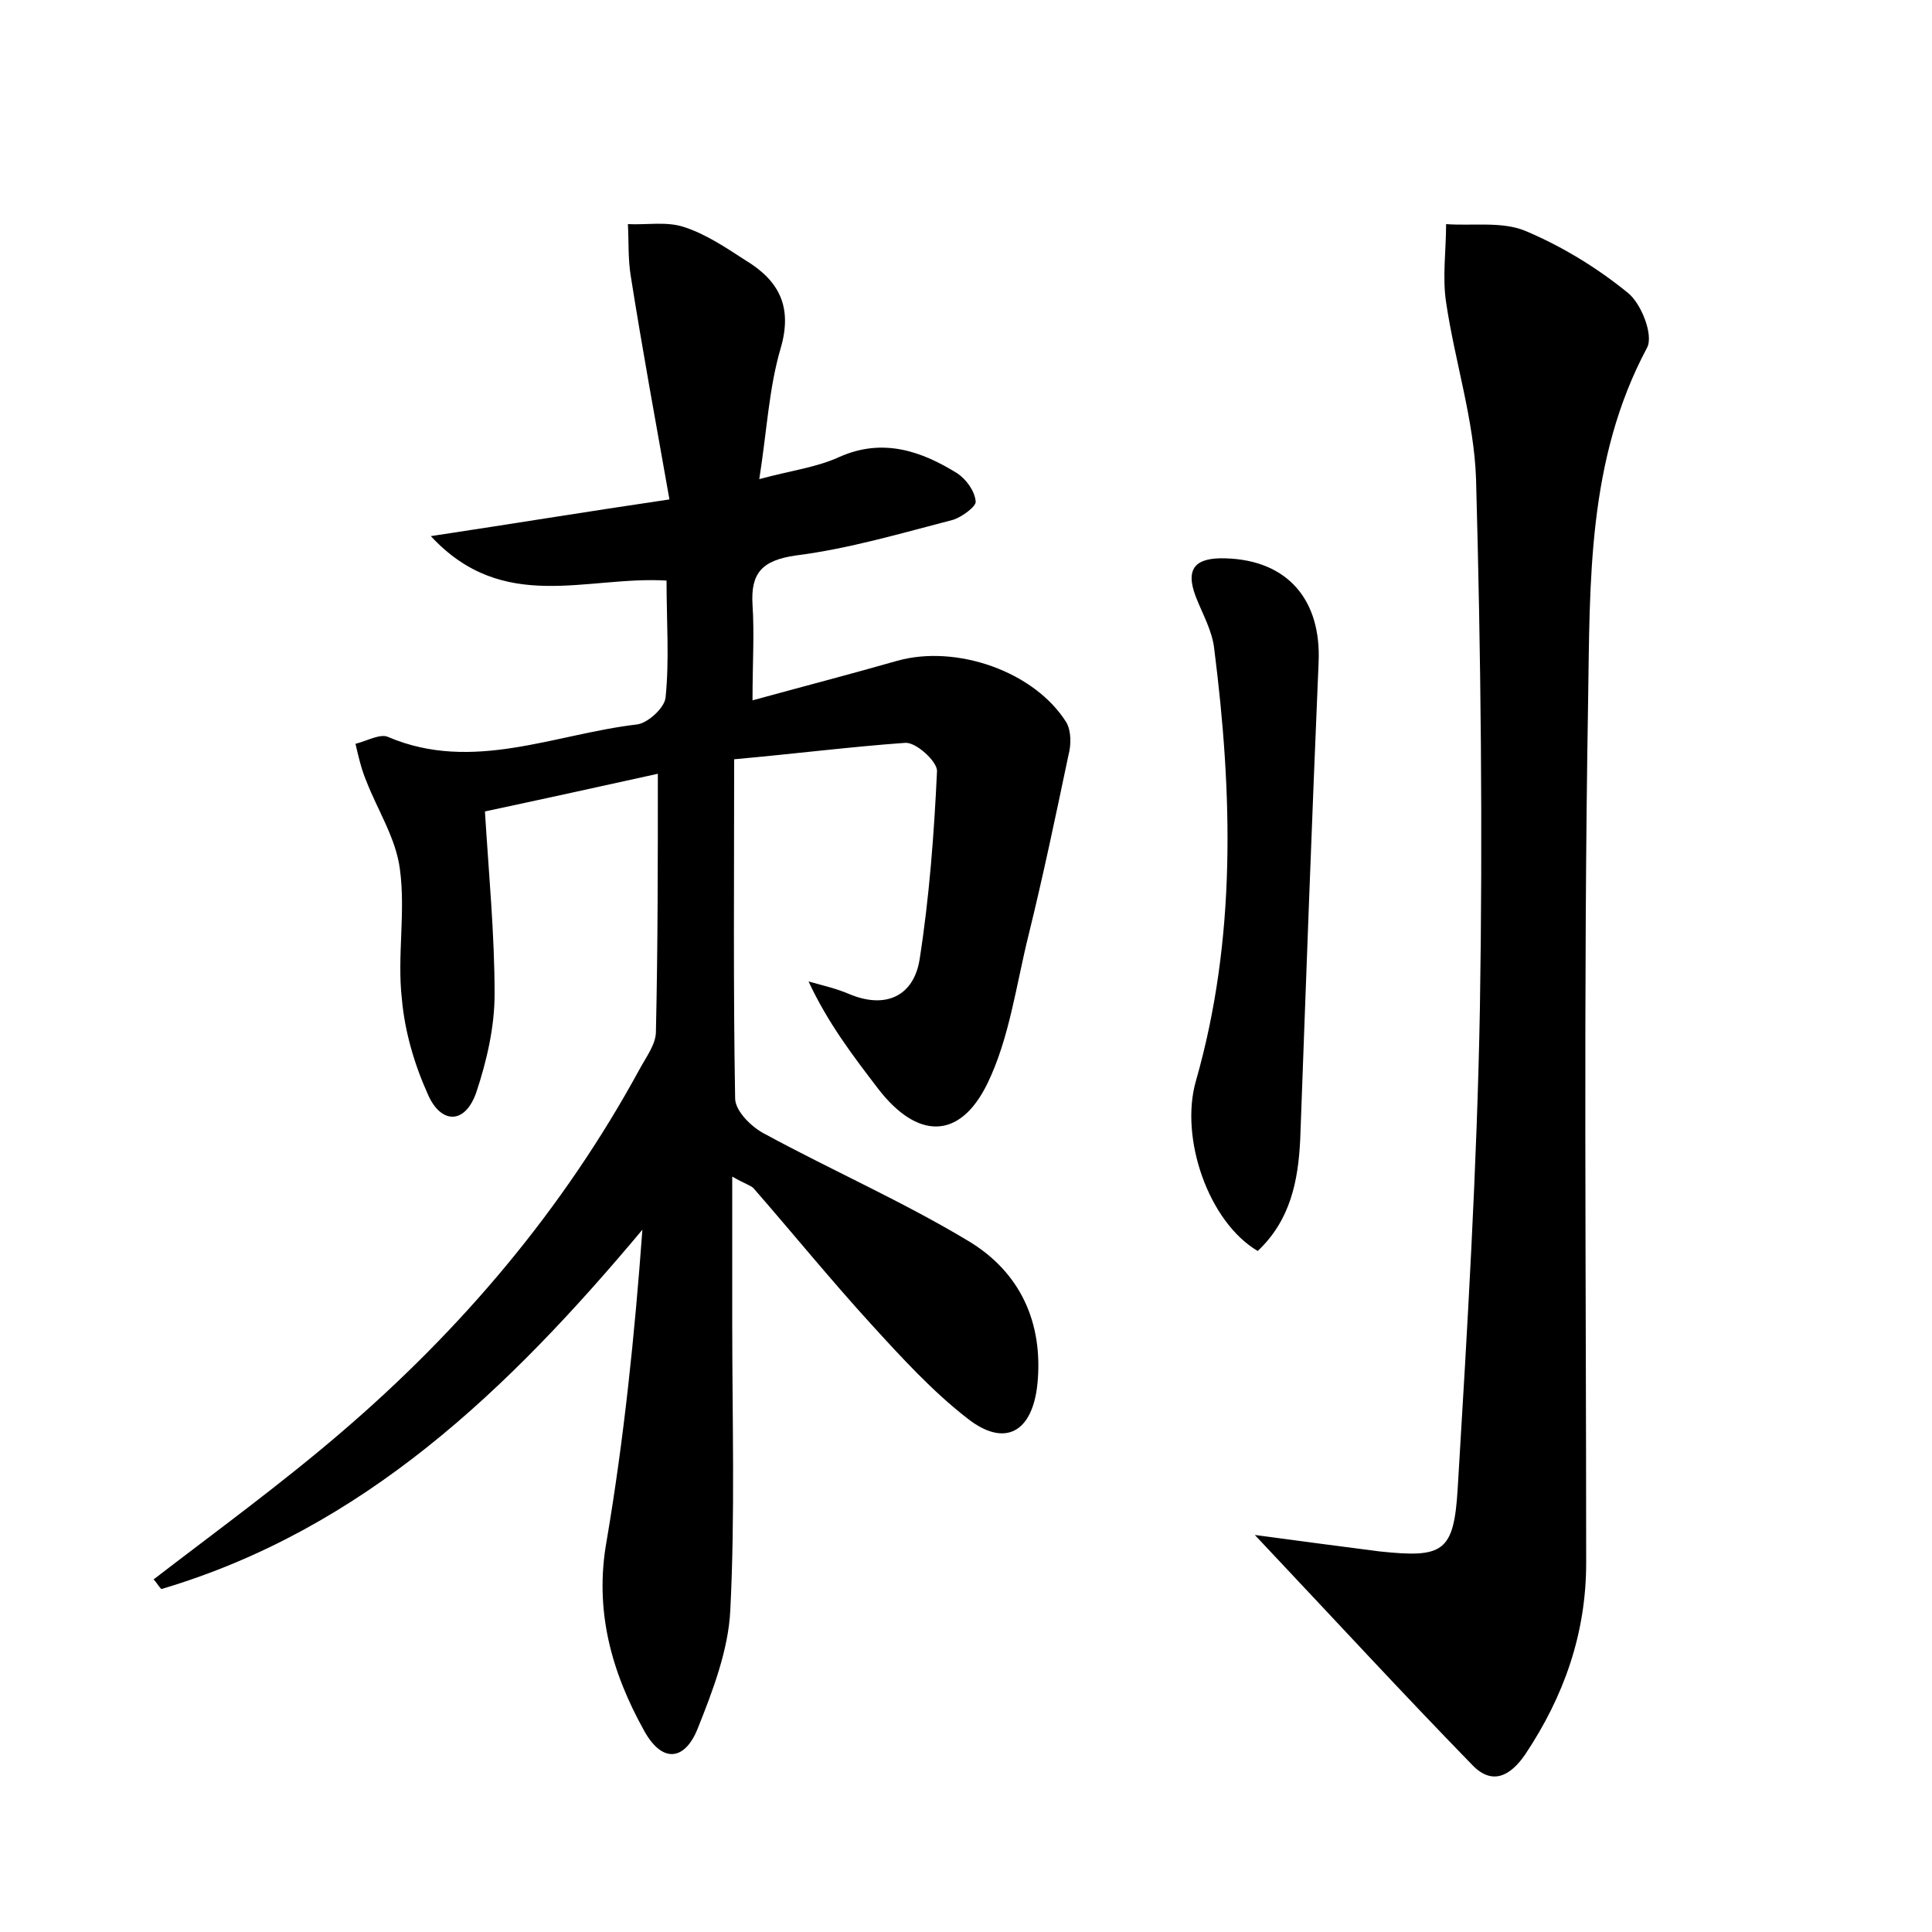 <?xml version="1.0" encoding="utf-8"?>
<!-- Generator: Adobe Illustrator 22.0.0, SVG Export Plug-In . SVG Version: 6.00 Build 0)  -->
<svg version="1.1" id="图层_1" xmlns="http://www.w3.org/2000/svg" xmlns:xlink="http://www.w3.org/1999/xlink" x="0px" y="0px"
	 viewBox="0 0 200 200" style="enable-background:new 0 0 200 200;" xml:space="preserve">
<style type="text/css">
	.st0{fill:#FFFFFF;}
</style>
<g>
	
	<path d="M68.1,80.1c-5.9,1.3-11.8,2.6-17.9,3.9c0.4,6.5,1,12.7,1,18.9c0,3.4-0.8,6.9-1.9,10.2c-1.2,3.4-3.7,3.2-5,0.2
		c-1.4-3.1-2.4-6.5-2.7-9.9c-0.5-4.4,0.4-9-0.2-13.4c-0.4-3.2-2.3-6.1-3.5-9.2c-0.5-1.2-0.8-2.5-1.1-3.8c1.2-0.3,2.6-1.1,3.4-0.7
		C48.9,80,57.4,76,65.9,75c1.1-0.1,2.9-1.7,3-2.8c0.4-3.9,0.1-7.9,0.1-12.1c-8.3-0.5-16.9,3.5-24.4-4.6c8.6-1.3,15.9-2.5,24.7-3.8
		c-1.4-7.9-2.8-15.5-4-23.1c-0.3-1.8-0.2-3.6-0.3-5.4c1.9,0.1,4-0.3,5.8,0.3c2.2,0.7,4.3,2.1,6.3,3.4c3.5,2.1,5,4.8,3.7,9.2
		c-1.2,4.1-1.4,8.4-2.2,13.5c3.3-0.9,5.9-1.2,8.3-2.3c4.5-2,8.5-0.6,12.2,1.7c0.9,0.6,1.8,1.8,1.9,2.9c0.1,0.5-1.4,1.6-2.3,1.9
		c-5.4,1.4-10.8,3-16.3,3.7c-3.5,0.5-4.7,1.8-4.5,5.1c0.2,3,0,6,0,9.9c5.1-1.4,10.1-2.7,15-4.1c6.1-1.7,14.2,1.1,17.5,6.4
		c0.5,0.9,0.5,2.3,0.2,3.4c-1.3,6.2-2.6,12.4-4.1,18.5c-1.3,5.2-2,10.8-4.3,15.5c-2.9,5.9-7.3,5.7-11.3,0.5
		c-2.6-3.4-5.2-6.8-7.2-11.1c1.4,0.4,2.8,0.7,4.2,1.3c3.8,1.6,6.7,0.2,7.3-3.6c1-6.4,1.5-13,1.8-19.5c0-1-2.2-3-3.3-2.9
		C88.1,77.3,82.6,78,76,78.6c0,12.1-0.1,23.6,0.1,35.1c0,1.3,1.7,3,3.1,3.7c7,3.8,14.3,7,21.1,11.1c5.3,3.2,7.7,8.4,7.1,14.7
		c-0.5,5.1-3.4,6.7-7.3,3.6c-3.6-2.8-6.8-6.3-9.9-9.7c-4.2-4.6-8.1-9.4-12.2-14.1c-0.3-0.3-0.8-0.4-2.2-1.2c0,5.4,0,10.2,0,15.1
		c0,9.9,0.3,19.9-0.2,29.8c-0.2,4.1-1.8,8.3-3.4,12.3c-1.3,3.2-3.6,3.6-5.5,0.2c-3.4-6.1-5.2-12.5-3.9-19.7
		c1.8-10.6,2.9-21.3,3.7-32.2c-13.9,16.6-28.9,31-49.8,37.2c-0.3-0.3-0.5-0.7-0.8-1c6.5-5,13.1-9.8,19.4-15.2
		c12.5-10.7,23-23.1,30.9-37.6c0.7-1.3,1.7-2.6,1.7-3.9C68.1,98,68.1,89.3,68.1,80.1z"/>
	<path d="M129.9,158.9c5.2,0.7,9,1.2,12.9,1.7c6.6,0.7,7.7,0.1,8.1-6.5c1-16.6,2-33.2,2.3-49.8c0.3-18.2,0.1-36.5-0.4-54.7
		c-0.2-6.1-2.2-12.2-3.1-18.3c-0.4-2.6,0-5.4,0-8.1c2.7,0.2,5.8-0.3,8.2,0.7c3.8,1.6,7.4,3.8,10.6,6.4c1.4,1.1,2.7,4.4,2,5.7
		c-6.2,11.6-5.9,24.2-6.1,36.6c-0.5,29.7-0.2,59.5-0.2,89.2c0,7.3-2.3,13.8-6.3,19.8c-1.5,2.2-3.4,3.3-5.5,1.1
		C145.1,175.2,138.1,167.6,129.9,158.9z"/>
	<path d="M130.2,129.5c-5.1-3-8.1-11.7-6.4-17.6c4.2-14.7,3.8-29.7,1.9-44.7c-0.2-1.9-1.2-3.6-1.9-5.4c-1.2-3.1,0.1-4.1,3.1-4
		c6.4,0.2,9.9,4.3,9.6,10.8c-0.7,16.4-1.3,32.9-1.9,49.3C134.4,122.2,133.6,126.3,130.2,129.5z"/>
</g>
</svg>
